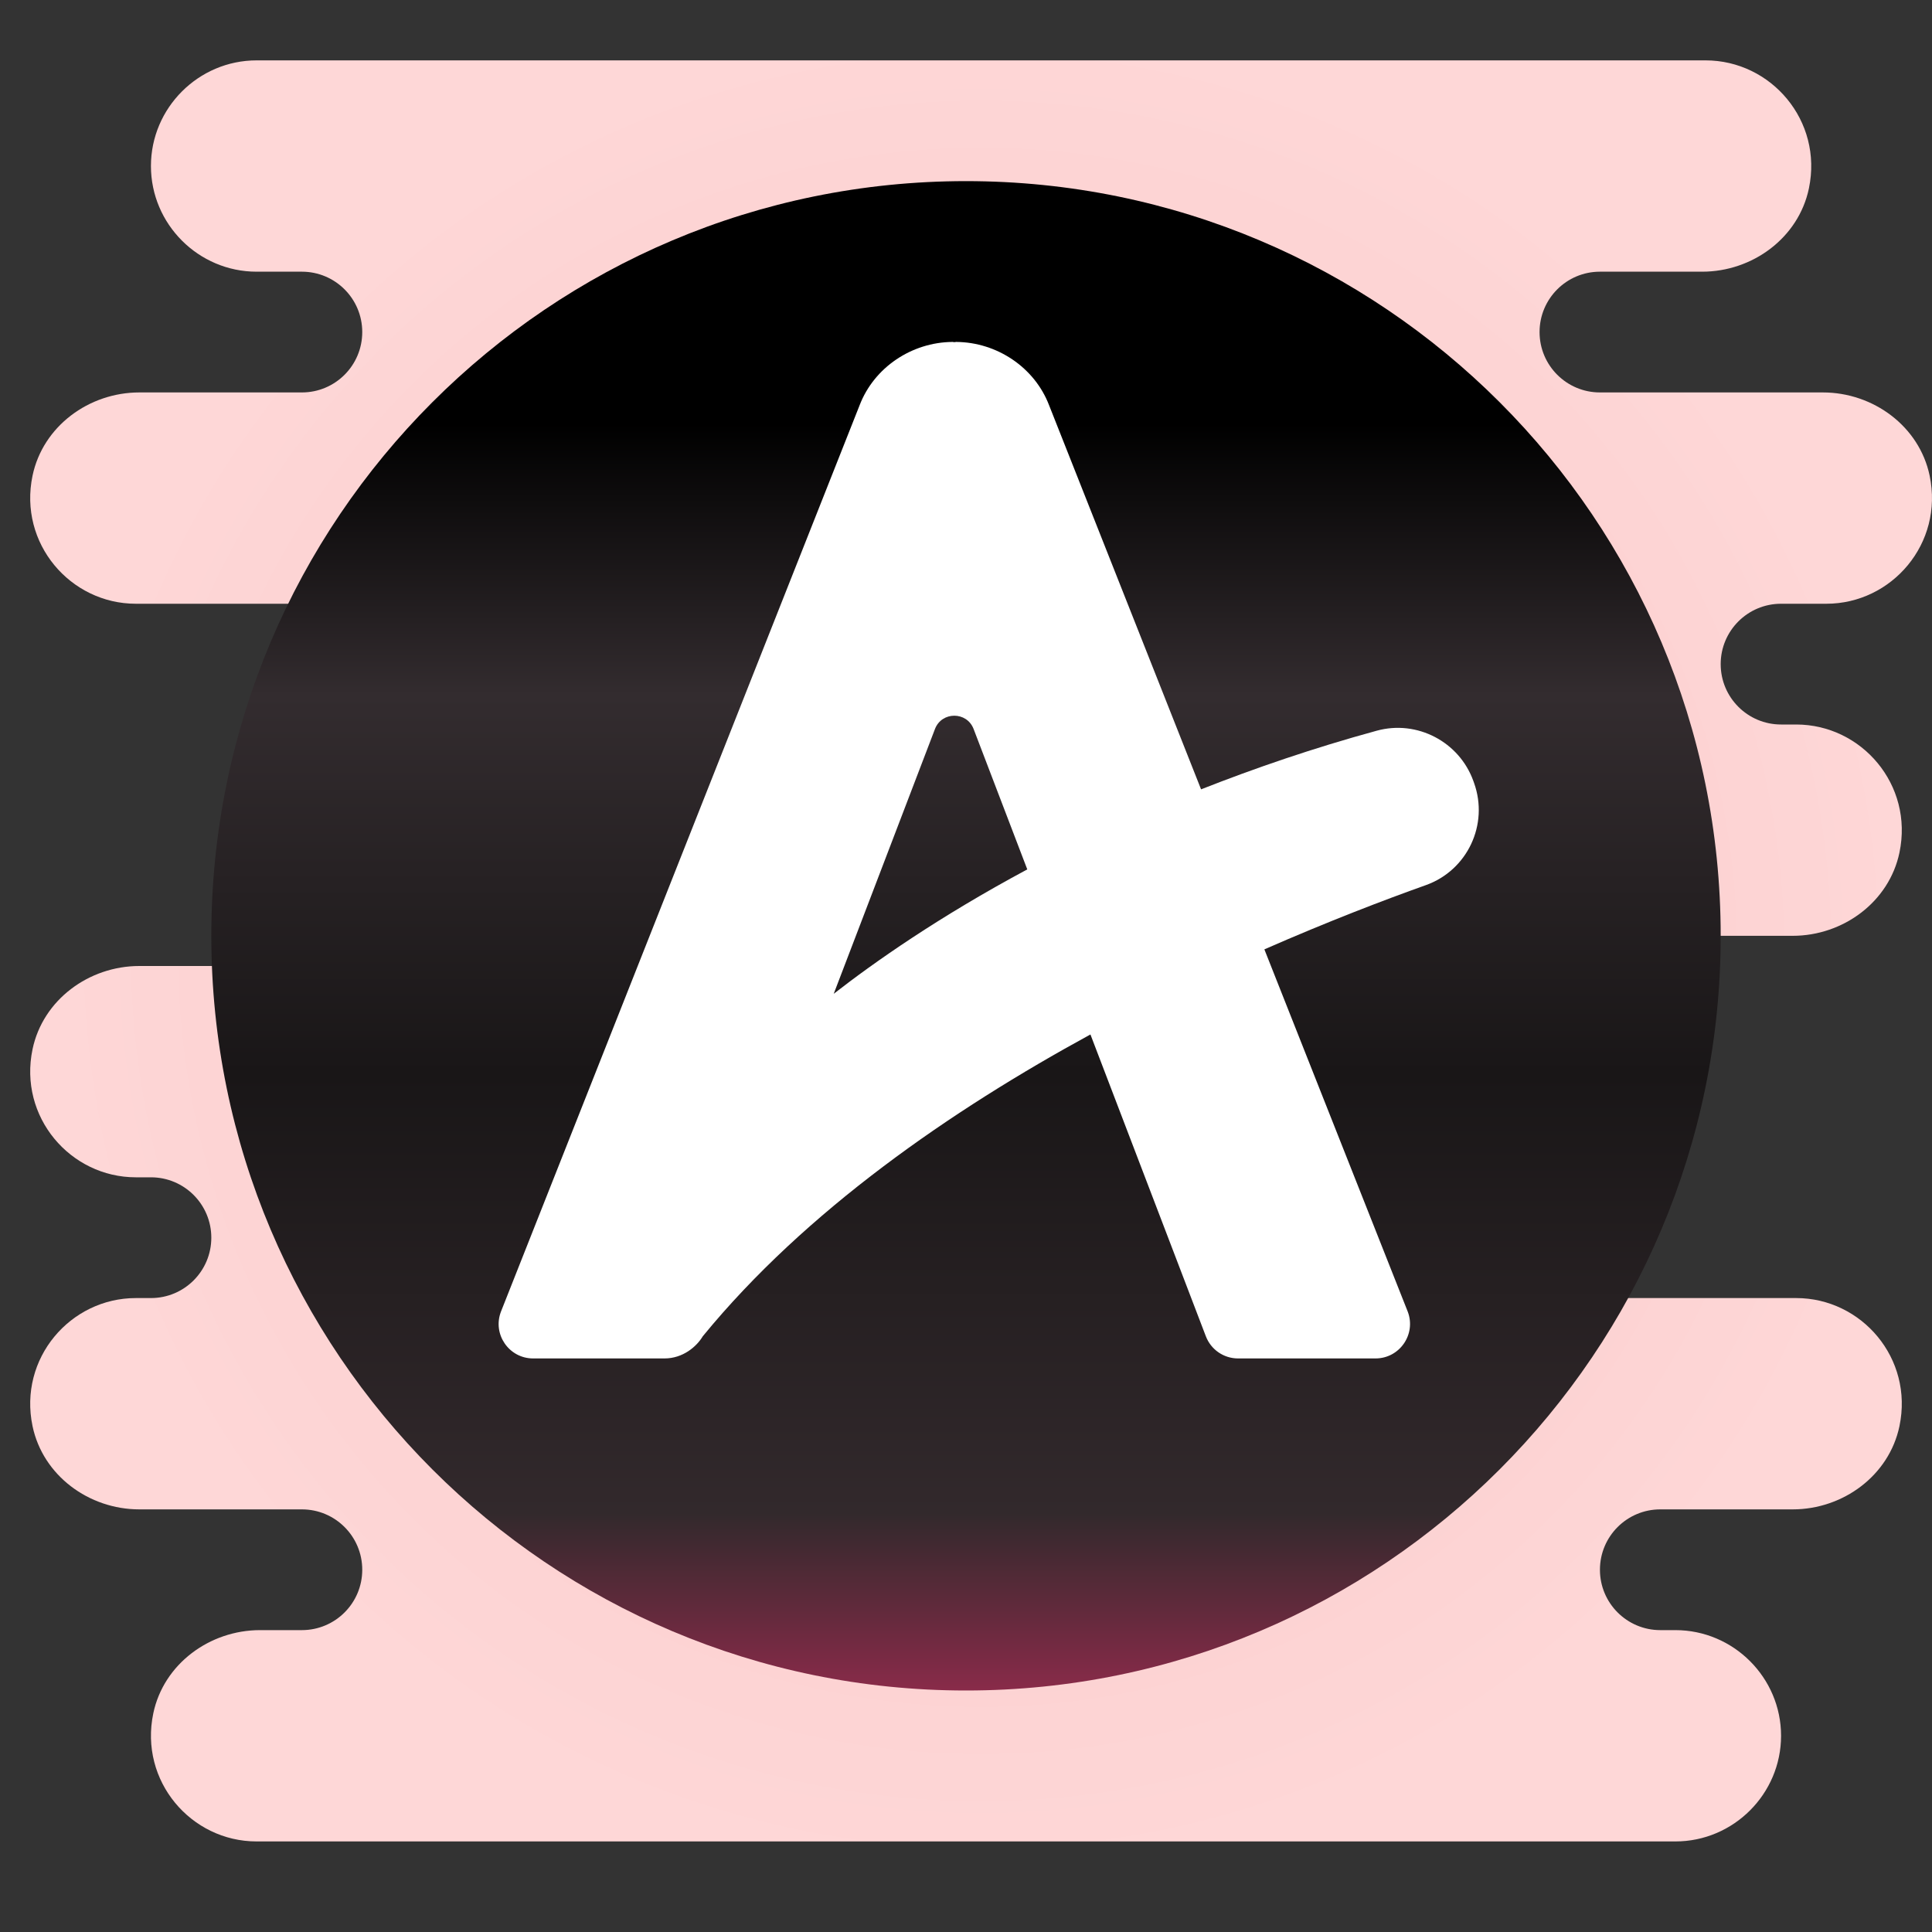 <svg xmlns="http://www.w3.org/2000/svg" xmlns:xlink="http://www.w3.org/1999/xlink" viewBox="0,0,256,256" width="64px" height="64px" fill-rule="nonzero"><rect x="0" y="0" width="256" height="256" fill="#333333" stroke="none"/><defs><radialGradient cx="32.5" cy="31.5" r="30.516" gradientUnits="userSpaceOnUse" id="color-1"><stop offset="0" stop-color="#ff0000"></stop><stop offset="0.106" stop-color="#f1abab"></stop><stop offset="0.437" stop-color="#f8c3c3"></stop><stop offset="0.744" stop-color="#fcd2d2"></stop><stop offset="1" stop-color="#fed7d7"></stop></radialGradient><linearGradient x1="32" y1="64.025" x2="32" y2="14.025" gradientUnits="userSpaceOnUse" id="color-2"><stop offset="0" stop-color="#ff2d71"></stop><stop offset="0.278" stop-color="#32292c"></stop><stop offset="0.569" stop-color="#191617"></stop><stop offset="0.82" stop-color="#332c2f"></stop><stop offset="1" stop-color="#000000"></stop></linearGradient></defs><g fill="none" fill-rule="nonzero" stroke="none" stroke-width="1" stroke-linecap="butt" stroke-linejoin="miter" stroke-miterlimit="10" stroke-dasharray="" stroke-dashoffset="0" font-family="none" font-weight="none" font-size="none" text-anchor="none" style="mix-blend-mode: normal"><g transform="scale(4,4)"><path d="M59,20h1.5c2.168,0 3.892,-1.998 3.422,-4.243c-0.342,-1.635 -1.866,-2.757 -3.537,-2.757h-7.385c-1.105,0 -2,-0.895 -2,-2c0,-1.105 0.895,-2 2,-2h3.385c1.67,0 3.195,-1.122 3.537,-2.757c0.47,-2.245 -1.254,-4.243 -3.422,-4.243h-22.494h-1.506h-24c-1.925,0 -3.5,1.575 -3.5,3.5c0,1.925 1.575,3.5 3.5,3.5h1.5c1.105,0 2,0.895 2,2c0,1.105 -0.895,2 -2,2h-5.385c-1.67,0 -3.195,1.122 -3.537,2.757c-0.47,2.245 1.254,4.243 3.422,4.243h13.5v12h-13.385c-1.67,0 -3.195,1.122 -3.537,2.757c-0.47,2.245 1.254,4.243 3.422,4.243h0.5c1.105,0 2,0.895 2,2c0,1.105 -0.895,2 -2,2h-0.5c-2.168,0 -3.892,1.998 -3.422,4.243c0.342,1.635 1.867,2.757 3.537,2.757h5.385c1.105,0 2,0.895 2,2c0,1.105 -0.895,2 -2,2h-1.385c-1.67,0 -3.195,1.122 -3.537,2.757c-0.47,2.245 1.254,4.243 3.422,4.243h22.494h1.506h23c1.925,0 3.5,-1.575 3.5,-3.5c0,-1.925 -1.575,-3.5 -3.5,-3.5h-0.5c-1.105,0 -2,-0.895 -2,-2c0,-1.105 0.895,-2 2,-2h4.385c1.67,0 3.195,-1.122 3.537,-2.757c0.47,-2.245 -1.254,-4.243 -3.422,-4.243h-12.5v-12h12.385c1.67,0 3.195,-1.122 3.537,-2.757c0.47,-2.245 -1.254,-4.243 -3.422,-4.243h-0.5c-1.105,0 -2,-0.895 -2,-2c0,-1.105 0.895,-2 2,-2z" fill="url(#color-1)"></path><path d="M57,31c0,13.805 -11.195,25 -25,25c-13.805,0 -25,-11.195 -25,-25c0,-13.805 11.195,-25 25,-25c13.805,0 25,11.195 25,25z" fill="url(#color-2)"></path><path d="M31.527,11.324c0.007,0 0.013,0.002 0.02,0.002c0.01,0 0.019,-0.002 0.028,-0.002z" fill="#ffffff"></path><path d="M31.651,11.324c0.01,0 0.019,0.002 0.028,0.002c0.007,0 0.013,-0.002 0.02,-0.002z" fill="#ffffff"></path><path d="M48.83,25.936l-0.023,-0.065c-0.469,-1.3 -1.864,-2.031 -3.198,-1.666c-2.111,0.577 -4.041,1.242 -5.822,1.943l-5.034,-12.722c-0.481,-1.257 -1.729,-2.088 -3.073,-2.099c-0.023,0 -0.043,0.007 -0.066,0.007c-0.023,0 -0.043,-0.007 -0.066,-0.007c-1.344,0.012 -2.593,0.843 -3.073,2.099l-11.88,30.023c-0.288,0.748 0.265,1.551 1.066,1.551h4.351c0.61,0 1.065,-0.392 1.269,-0.735c3.409,-4.162 8.24,-7.489 12.841,-9.997l3.823,9.997c0.169,0.443 0.593,0.735 1.067,0.735h4.553c0.801,0 1.354,-0.803 1.068,-1.551l-4.749,-12c2.114,-0.927 3.979,-1.64 5.347,-2.127c1.379,-0.491 2.093,-2.009 1.599,-3.386zM27.618,32.921l3.354,-8.772c0.225,-0.587 1.056,-0.587 1.28,0l1.778,4.651c-2.932,1.572 -5.075,3.079 -6.412,4.121z" fill="#ffffff"></path></g></g></svg>